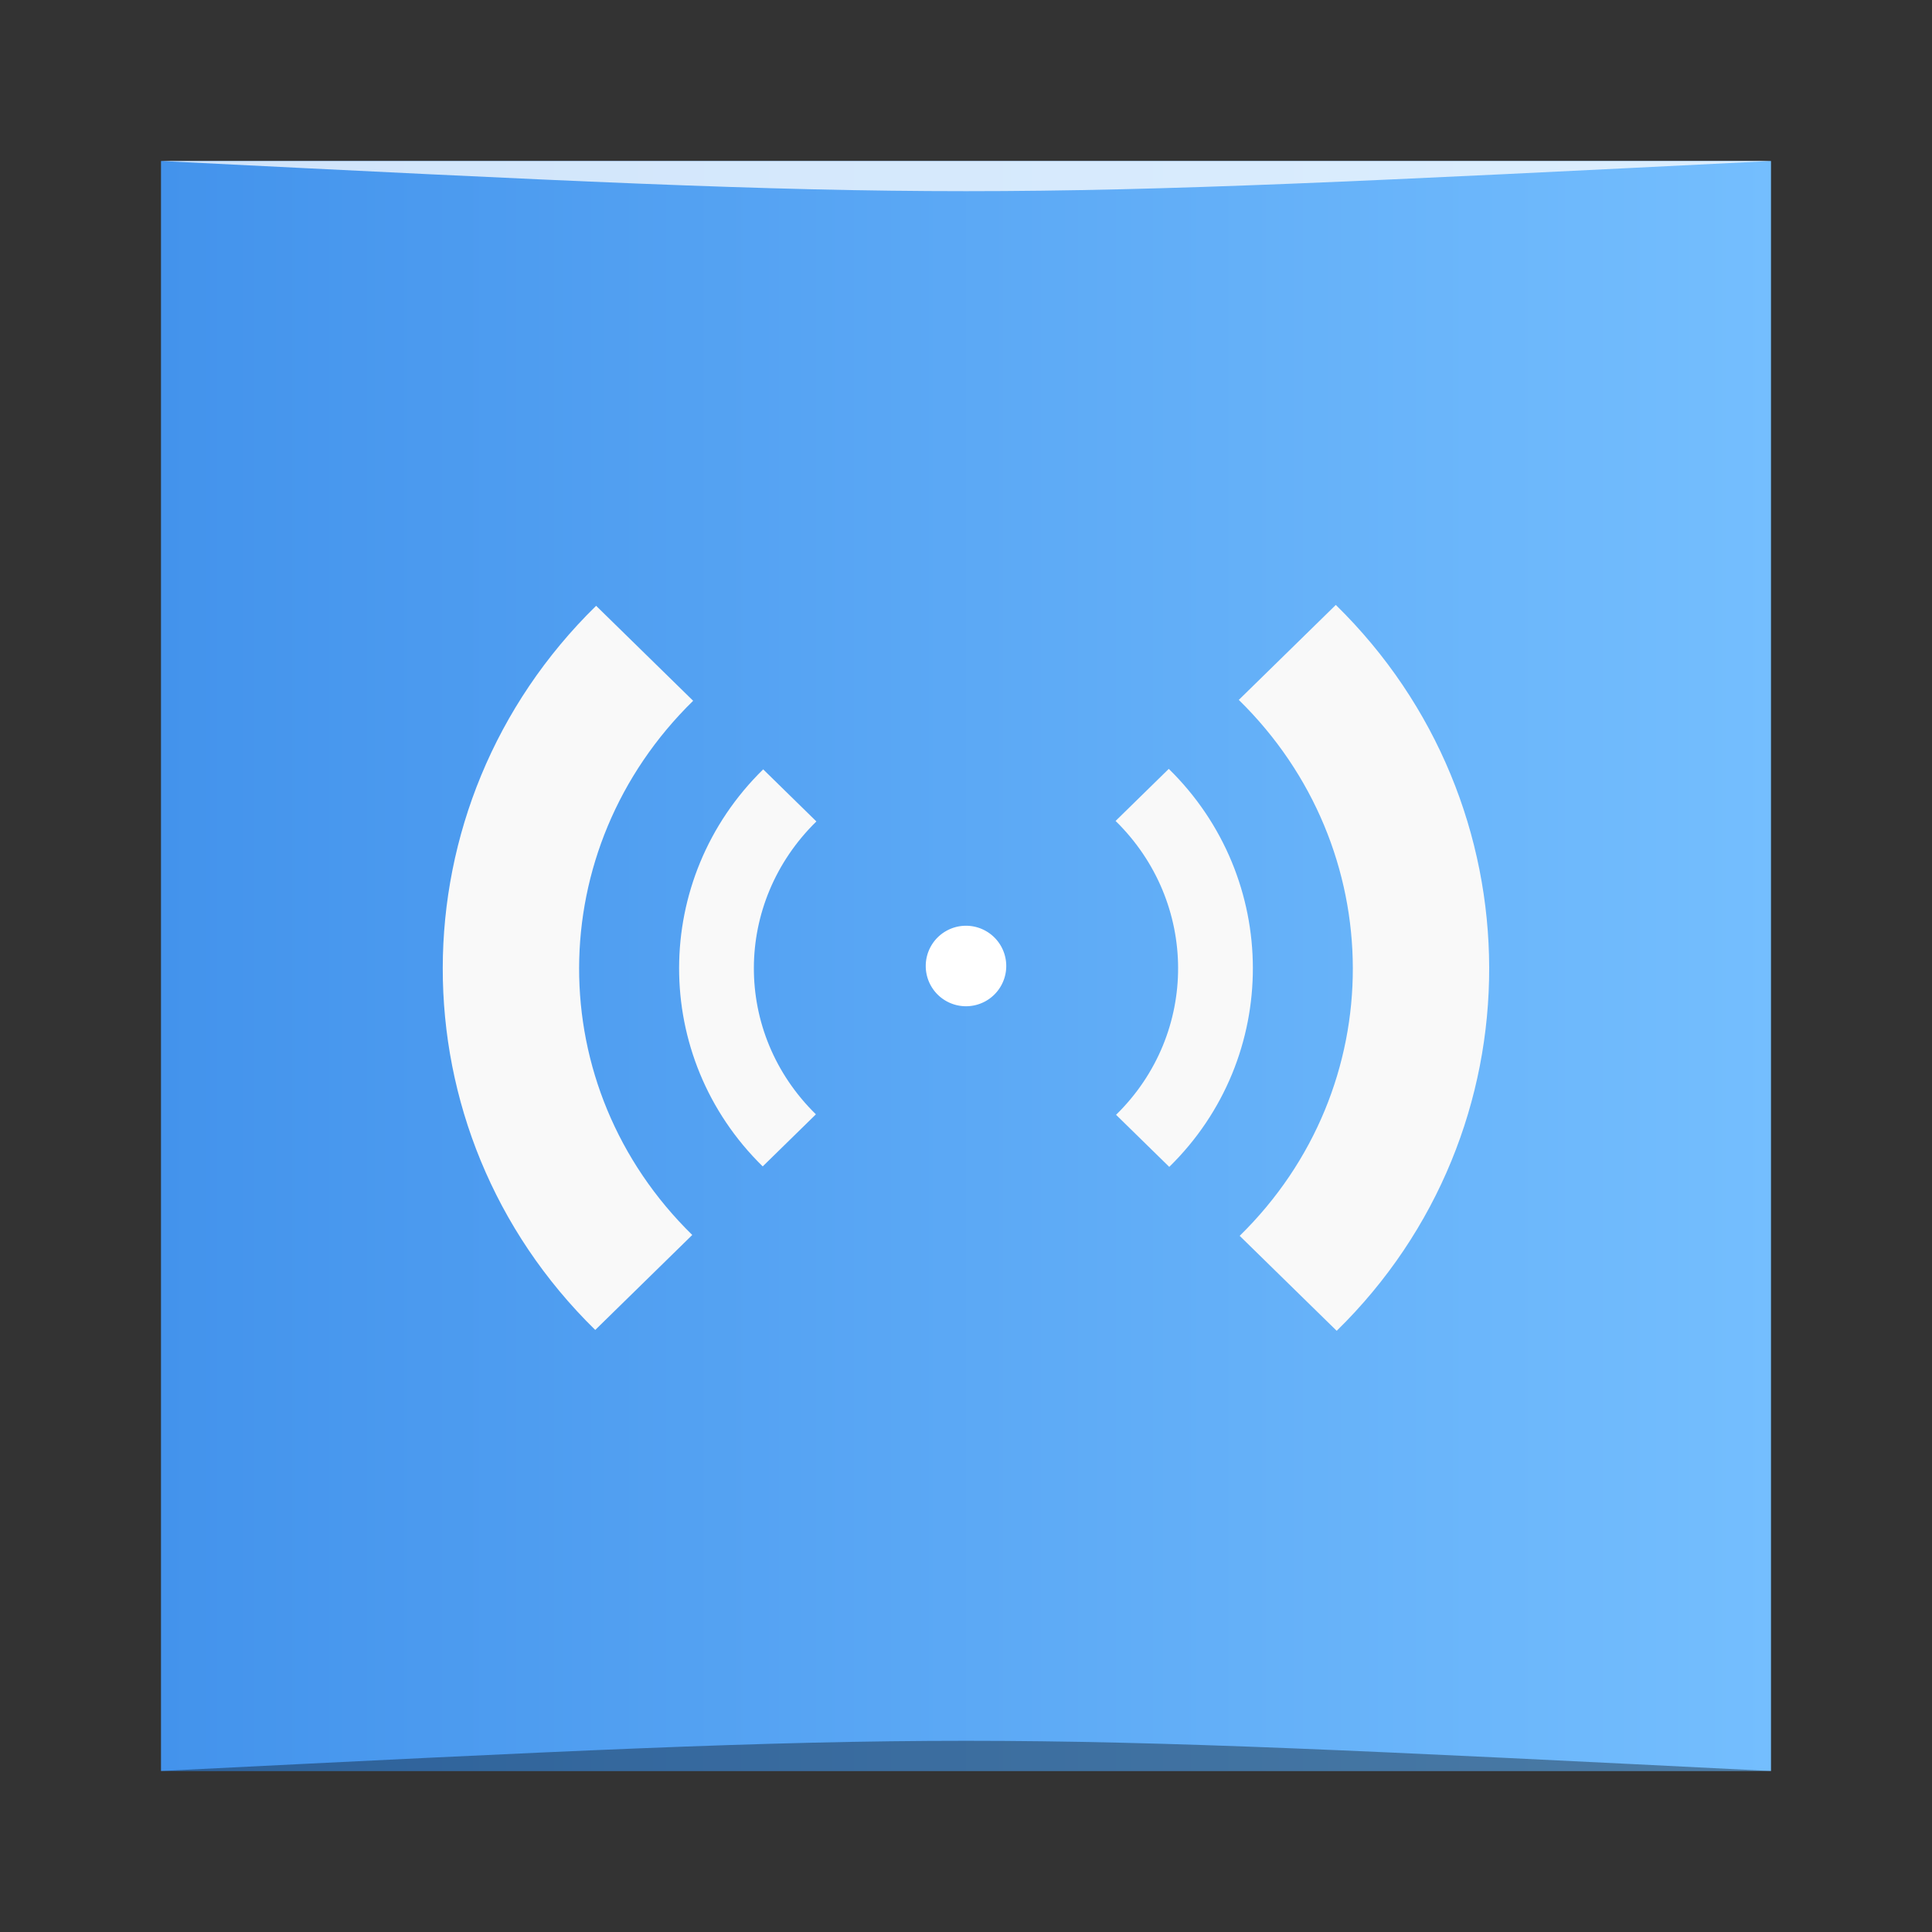 <?xml version="1.0" encoding="UTF-8" standalone="no"?>
<!-- Created with Inkscape (http://www.inkscape.org/) -->

<svg
   xmlns:dc="http://purl.org/dc/elements/1.1/"
   xmlns:cc="http://creativecommons.org/ns#"
   xmlns:rdf="http://www.w3.org/1999/02/22-rdf-syntax-ns#"
   xmlns:svg="http://www.w3.org/2000/svg"
   xmlns="http://www.w3.org/2000/svg"
   xmlns:xlink="http://www.w3.org/1999/xlink"
   xmlns:sodipodi="http://sodipodi.sourceforge.net/DTD/sodipodi-0.dtd"
   xmlns:inkscape="http://www.inkscape.org/namespaces/inkscape"
   width="48px"
   height="48px"
   id="svg3018"
   version="1.1"
   inkscape:version="0.48.5 r10040"
   sodipodi:docname="新建文档 2">
  <rect width="100%" height="100%" fill="#333333" stroke="none"/>
  <defs
     id="defs3020">
    <linearGradient
       id="linearGradient3798">
      <stop
         style="stop-color:#4393ec;stop-opacity:1;"
         offset="0"
         id="stop3800" />
      <stop
         style="stop-color:#74befe;stop-opacity:1;"
         offset="1"
         id="stop3802" />
    </linearGradient>
    <linearGradient
       inkscape:collect="always"
       xlink:href="#linearGradient3798"
       id="linearGradient3804"
       x1="4"
       y1="24"
       x2="44"
       y2="24"
       gradientUnits="userSpaceOnUse" />
  </defs>
  <sodipodi:namedview
     id="base"
     pagecolor="#ffffff"
     bordercolor="#666666"
     borderopacity="1.0"
     inkscape:pageopacity="0.0"
     inkscape:pageshadow="2"
     inkscape:zoom="7"
     inkscape:cx="-0.61480285"
     inkscape:cy="26.890918"
     inkscape:current-layer="layer1"
     showgrid="true"
     inkscape:grid-bbox="true"
     inkscape:document-units="px"
     inkscape:window-width="1301"
     inkscape:window-height="744"
     inkscape:window-x="65"
     inkscape:window-y="24"
     inkscape:window-maximized="1">
    <inkscape:grid
       type="xygrid"
       id="grid3026" />
  </sodipodi:namedview>
  <g
     id="layer1"
     inkscape:label="Layer 1"
     inkscape:groupmode="layer">
    <rect
       style="opacity:1;fill:url(#linearGradient3804);fill-opacity:1.0;stroke:none"
       id="rect3028"
       width="40"
       height="40"
       x="4"
       y="4" />
    <g
       style="fill:#f9f9f9;fill-opacity:1"
       id="g3885"
       transform="matrix(0.13,0,0,0.127,7.36,7.775)">
      <g
         transform="matrix(3.318,0,0,3.325,48.364,-3291.182)"
         id="g3887"
         style="fill:#f9f9f9;fill-opacity:1" />
      <g
         style="line-height:normal;color:#000000;fill:#f9f9f9;fill-opacity:1"
         transform="matrix(3.318,0,0,3.325,48.364,-3291.182)"
         id="g3891">
        <path
           inkscape:connector-curvature="0"
           d="m 12.32,1016.682 c -6.444,6.444 -6.463,16.925 -0.028,23.361 l 3.064,-3.064 c -4.78,-4.78 -4.758,-12.446 0.028,-17.232 l -3.064,-3.064 z m 20.297,3.036 c 4.78,4.78 4.814,12.502 0.028,17.289 l 3.064,3.064 c 6.444,-6.444 6.407,-16.982 -0.028,-23.417 l -3.064,3.064 z"
           id="path3893"
           style="fill:#f9f9f9;fill-opacity:1" />
        <path
           inkscape:connector-curvature="0"
           d="m 2.697,1007.059 c -11.753,11.753 -11.788,30.869 -0.051,42.606 l 5.588,-5.588 c -8.717,-8.717 -8.678,-22.7 0.051,-31.429 l -5.588,-5.588 z m 37.017,5.537 c 8.717,8.717 8.781,22.802 0.051,31.532 l 5.588,5.588 c 11.753,-11.752 11.686,-30.972 -0.051,-42.708 l -5.588,5.588 z"
           id="path3895"
           style="fill:#f9f9f9;fill-opacity:1" />
      </g>
    </g>
    <path
       sodipodi:type="arc"
       style="fill:#ffffff;fill-opacity:1;stroke:none"
       id="path3823"
       sodipodi:cx="23"
       sodipodi:cy="23"
       sodipodi:rx="1"
       sodipodi:ry="1"
       d="m 24,23 a 1,1 0 1 1 -2,0 1,1 0 1 1 2,0 z"
       transform="translate(1,1)" />
    <path
       style="opacity:0.35;fill:#000000;fill-opacity:1;stroke:none"
       d="m 4,44 40,3.01e-4 C 24,43 24,43 4,44 z"
       id="path3800"
       inkscape:connector-curvature="0"
       sodipodi:nodetypes="cccc" />
    <path
       sodipodi:nodetypes="cccc"
       inkscape:connector-curvature="0"
       id="path3804"
       d="m 4,4 40,-2e-4 c -20,1 -20,1 -40,0 z"
       style="opacity:0.75;fill:#ffffff;fill-opacity:1;stroke:none" />
  </g>
</svg>
